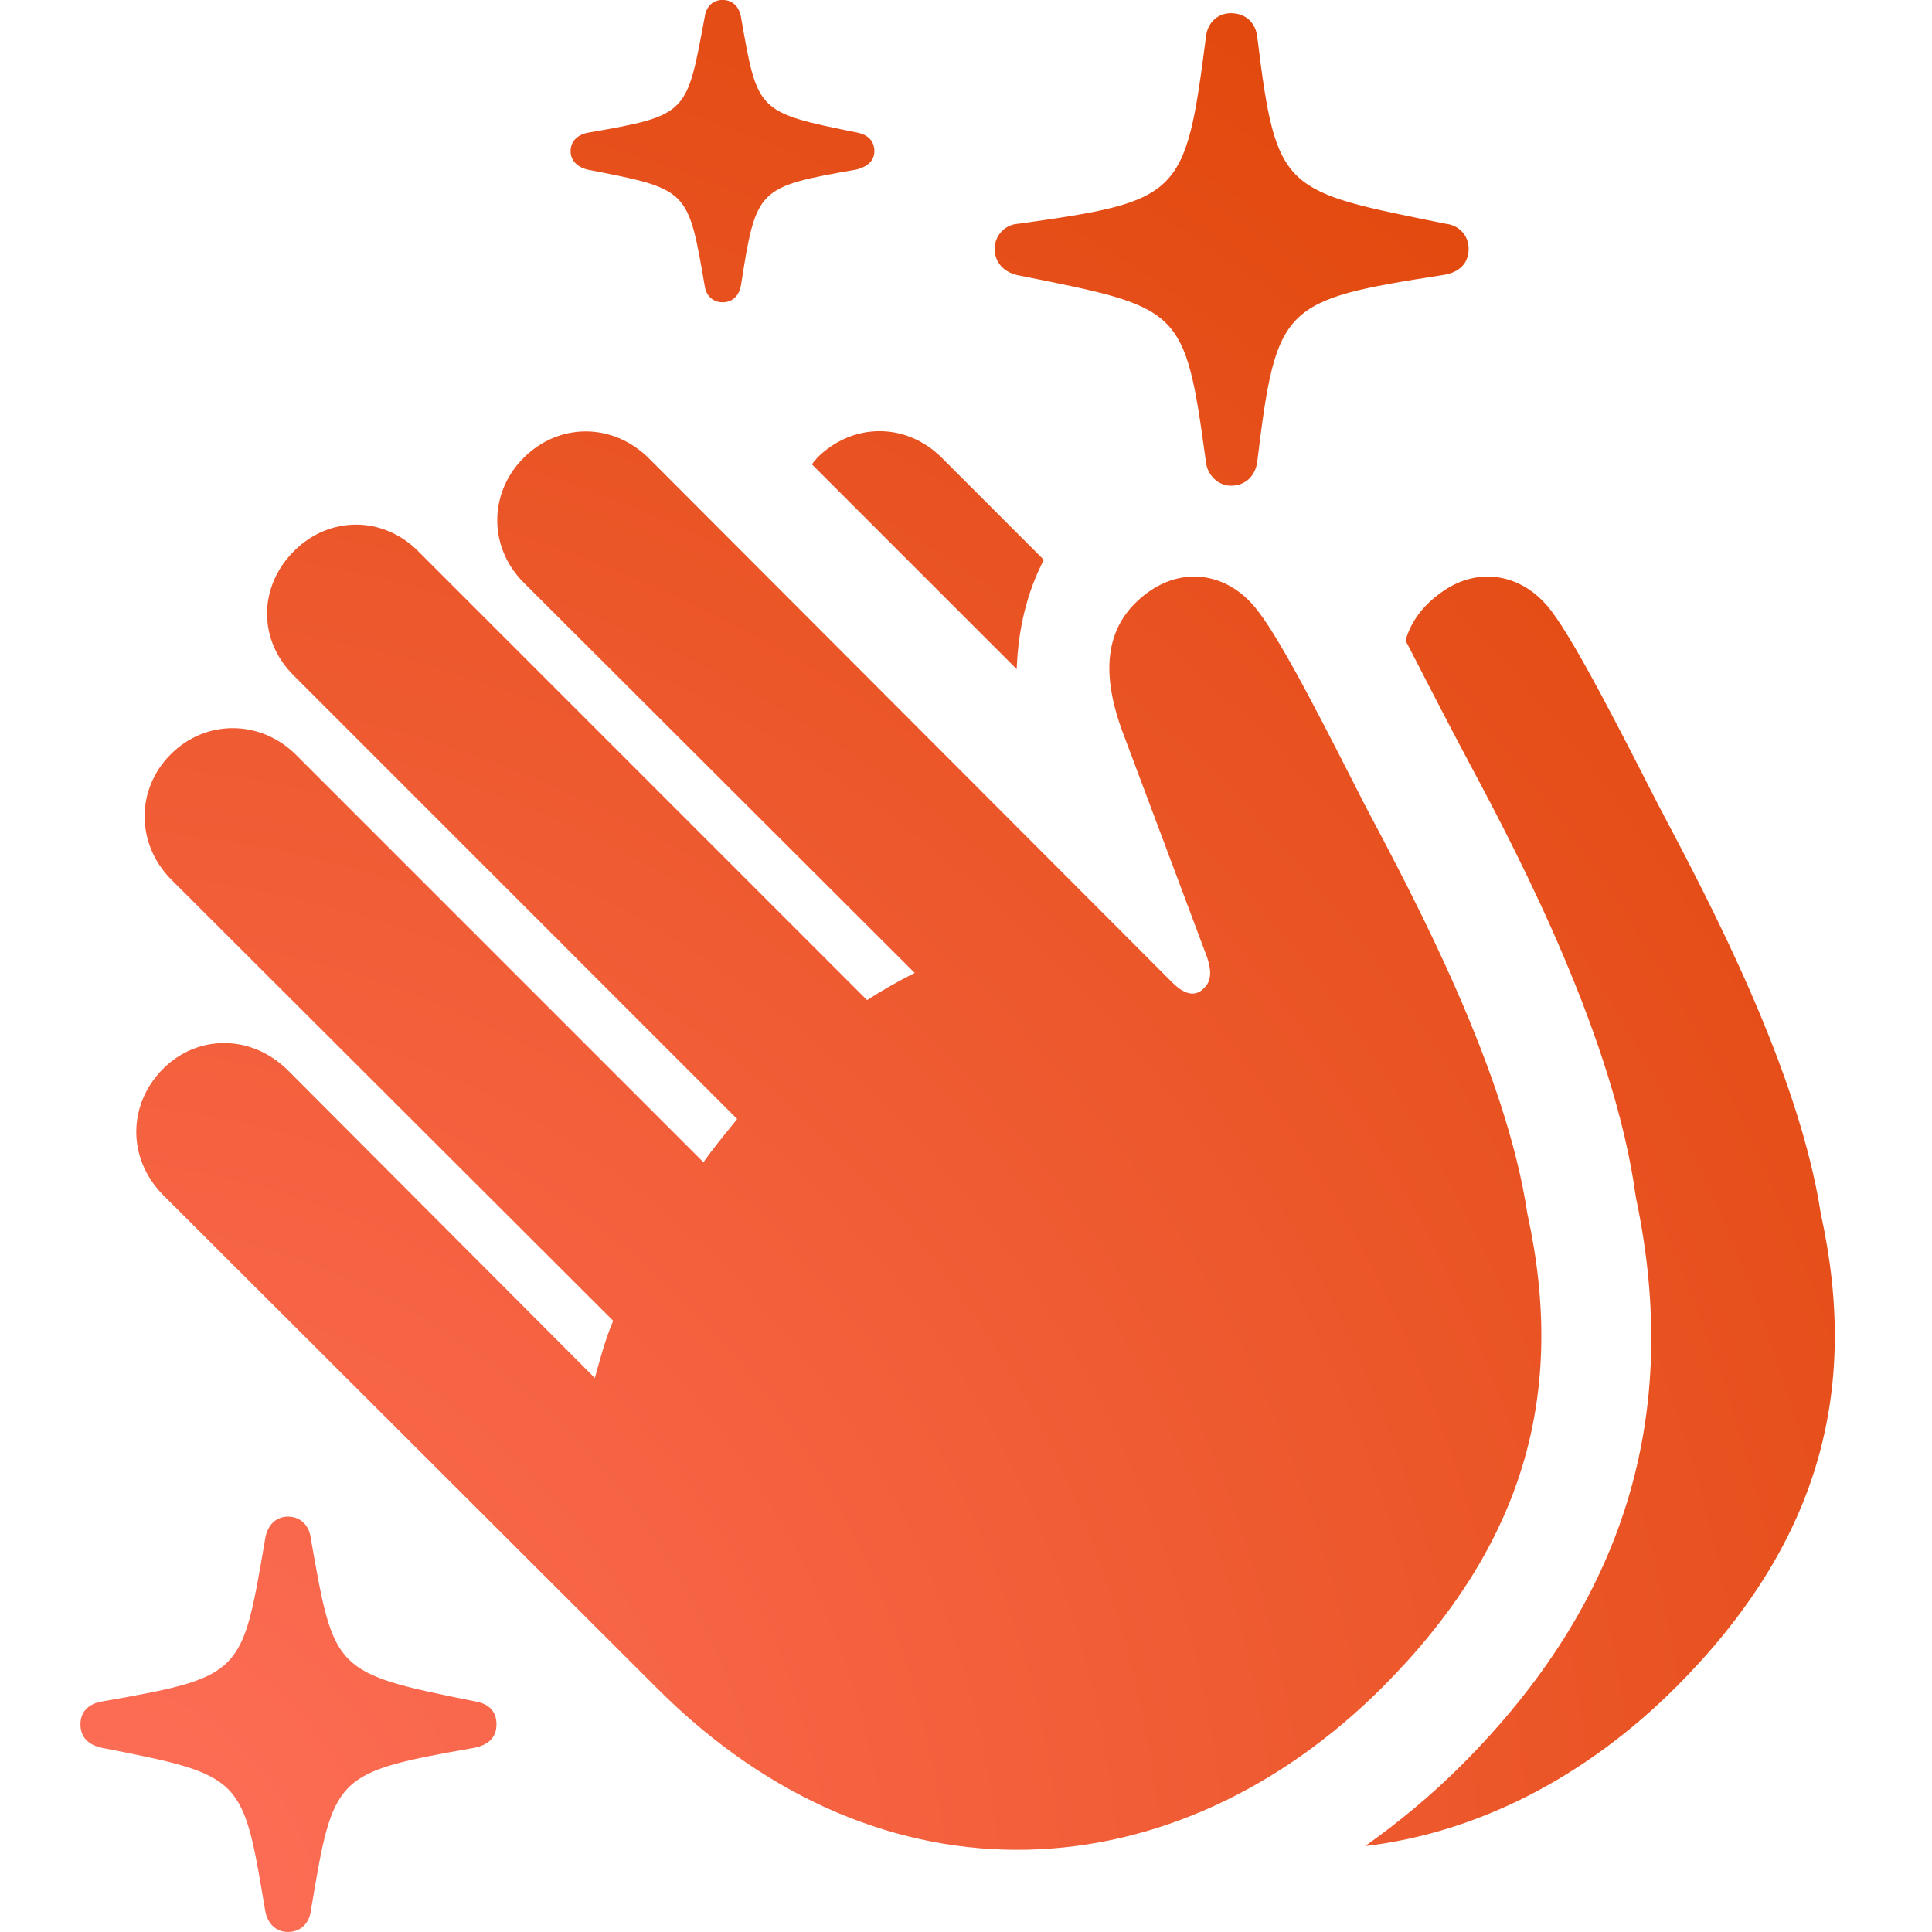 <svg fill="none" height="72" viewBox="0 0 72 72" width="72" xmlns="http://www.w3.org/2000/svg" xmlns:xlink="http://www.w3.org/1999/xlink"><radialGradient id="a" cx="0" cy="0" gradientTransform="matrix(65.379 -72 71.666 65.076 3 72)" gradientUnits="userSpaceOnUse" r="1"><stop offset="0" stop-color="#ff705c"/><stop offset="1" stop-color="#dc4200"/></radialGradient><path d="m26.925 11.266c.355 0 .602-.219.684-.602.574-3.664.602-3.692 4.32-4.348.41-.109.656-.328.656-.684 0-.383-.246-.602-.602-.684-3.801-.766-3.746-.766-4.375-4.348-.082-.383-.328-.602-.684-.602-.355 0-.602.246-.656.602-.684 3.664-.602 3.692-4.375 4.348-.383.082-.629.328-.629.684 0 .328.219.574.602.684 3.801.738 3.773.711 4.402 4.375.055.328.301.574.656.574zm18.949 6.836c.547 0 .93-.383.984-.93.711-5.797.93-5.989 6.89-6.918.629-.082.984-.438.984-.984 0-.492-.355-.875-.848-.93-6.07-1.231-6.316-1.149-7.027-6.946-.055-.547-.438-.902-.984-.902-.492 0-.875.355-.93.875-.766 5.961-.93 6.125-7 6.973-.492.027-.875.438-.875.93 0 .52.355.875.848.984 6.125 1.23 6.234 1.149 7.027 6.973.055.492.465.875.93.875zm-6.973 2.762-3.801-3.801c-1.34-1.34-3.336-1.312-4.648 0-.055.082-.137.137-.191.246l7.629 7.629c.055-1.504.383-2.871 1.012-4.074zm-14.41 42.057c8.422 8.422 19.359 7.629 27.042-.055 5.25-5.278 6.863-10.911 5.387-17.638-.793-5.305-4.101-11.54-6.043-15.204-1.34-2.625-3.035-6.016-3.992-7.247-1.066-1.422-2.762-1.695-4.129-.684-1.559 1.149-1.75 2.871-.957 5.086l3.117 8.313c.273.684.219 1.067-.027 1.313-.273.301-.656.355-1.203-.191l-19.523-19.552c-1.34-1.312-3.336-1.312-4.648 0-1.312 1.313-1.312 3.336 0 4.649l14.574 14.548c-.602.301-1.176.629-1.777 1.012l-16.734-16.735c-1.312-1.313-3.308-1.313-4.621 0-1.34 1.34-1.34 3.336 0 4.649l16.515 16.517c-.438.547-.875 1.066-1.258 1.613l-15.203-15.204c-1.312-1.285-3.336-1.313-4.648 0-1.312 1.313-1.285 3.336 0 4.649l16.488 16.462c-.301.711-.492 1.449-.683 2.133l-11.457-11.485c-1.34-1.313-3.336-1.34-4.648-.027-1.312 1.34-1.312 3.336 0 4.676zm37.979-.055c5.25-5.278 6.863-10.911 5.386-17.638-.82-5.305-4.101-11.54-6.043-15.204-1.34-2.625-3.062-6.016-3.992-7.247-1.066-1.422-2.762-1.695-4.129-.684-.683.492-1.121 1.094-1.312 1.778.793 1.531 1.586 3.09 2.406 4.621 1.887 3.528 5.387 10.255 6.179 16.134 1.723 8.149-.438 15.095-6.508 21.165-1.148 1.149-2.352 2.133-3.582 3.008 4.156-.492 8.203-2.543 11.593-5.934zm-51.733 9.133c.465 0 .793-.328.848-.793.848-5.059.848-5.141 6.097-6.071.519-.109.82-.383.82-.875s-.301-.766-.766-.848c-5.332-1.067-5.277-1.121-6.152-6.071-.055-.492-.383-.82-.848-.82-.465 0-.766.328-.848.793-.875 5.086-.793 5.168-6.097 6.098-.465.082-.793.355-.793.848s.301.766.793.875c5.305 1.039 5.25 1.067 6.097 6.098.082.438.383.766.848.766z" fill="url(#a)"/></svg>